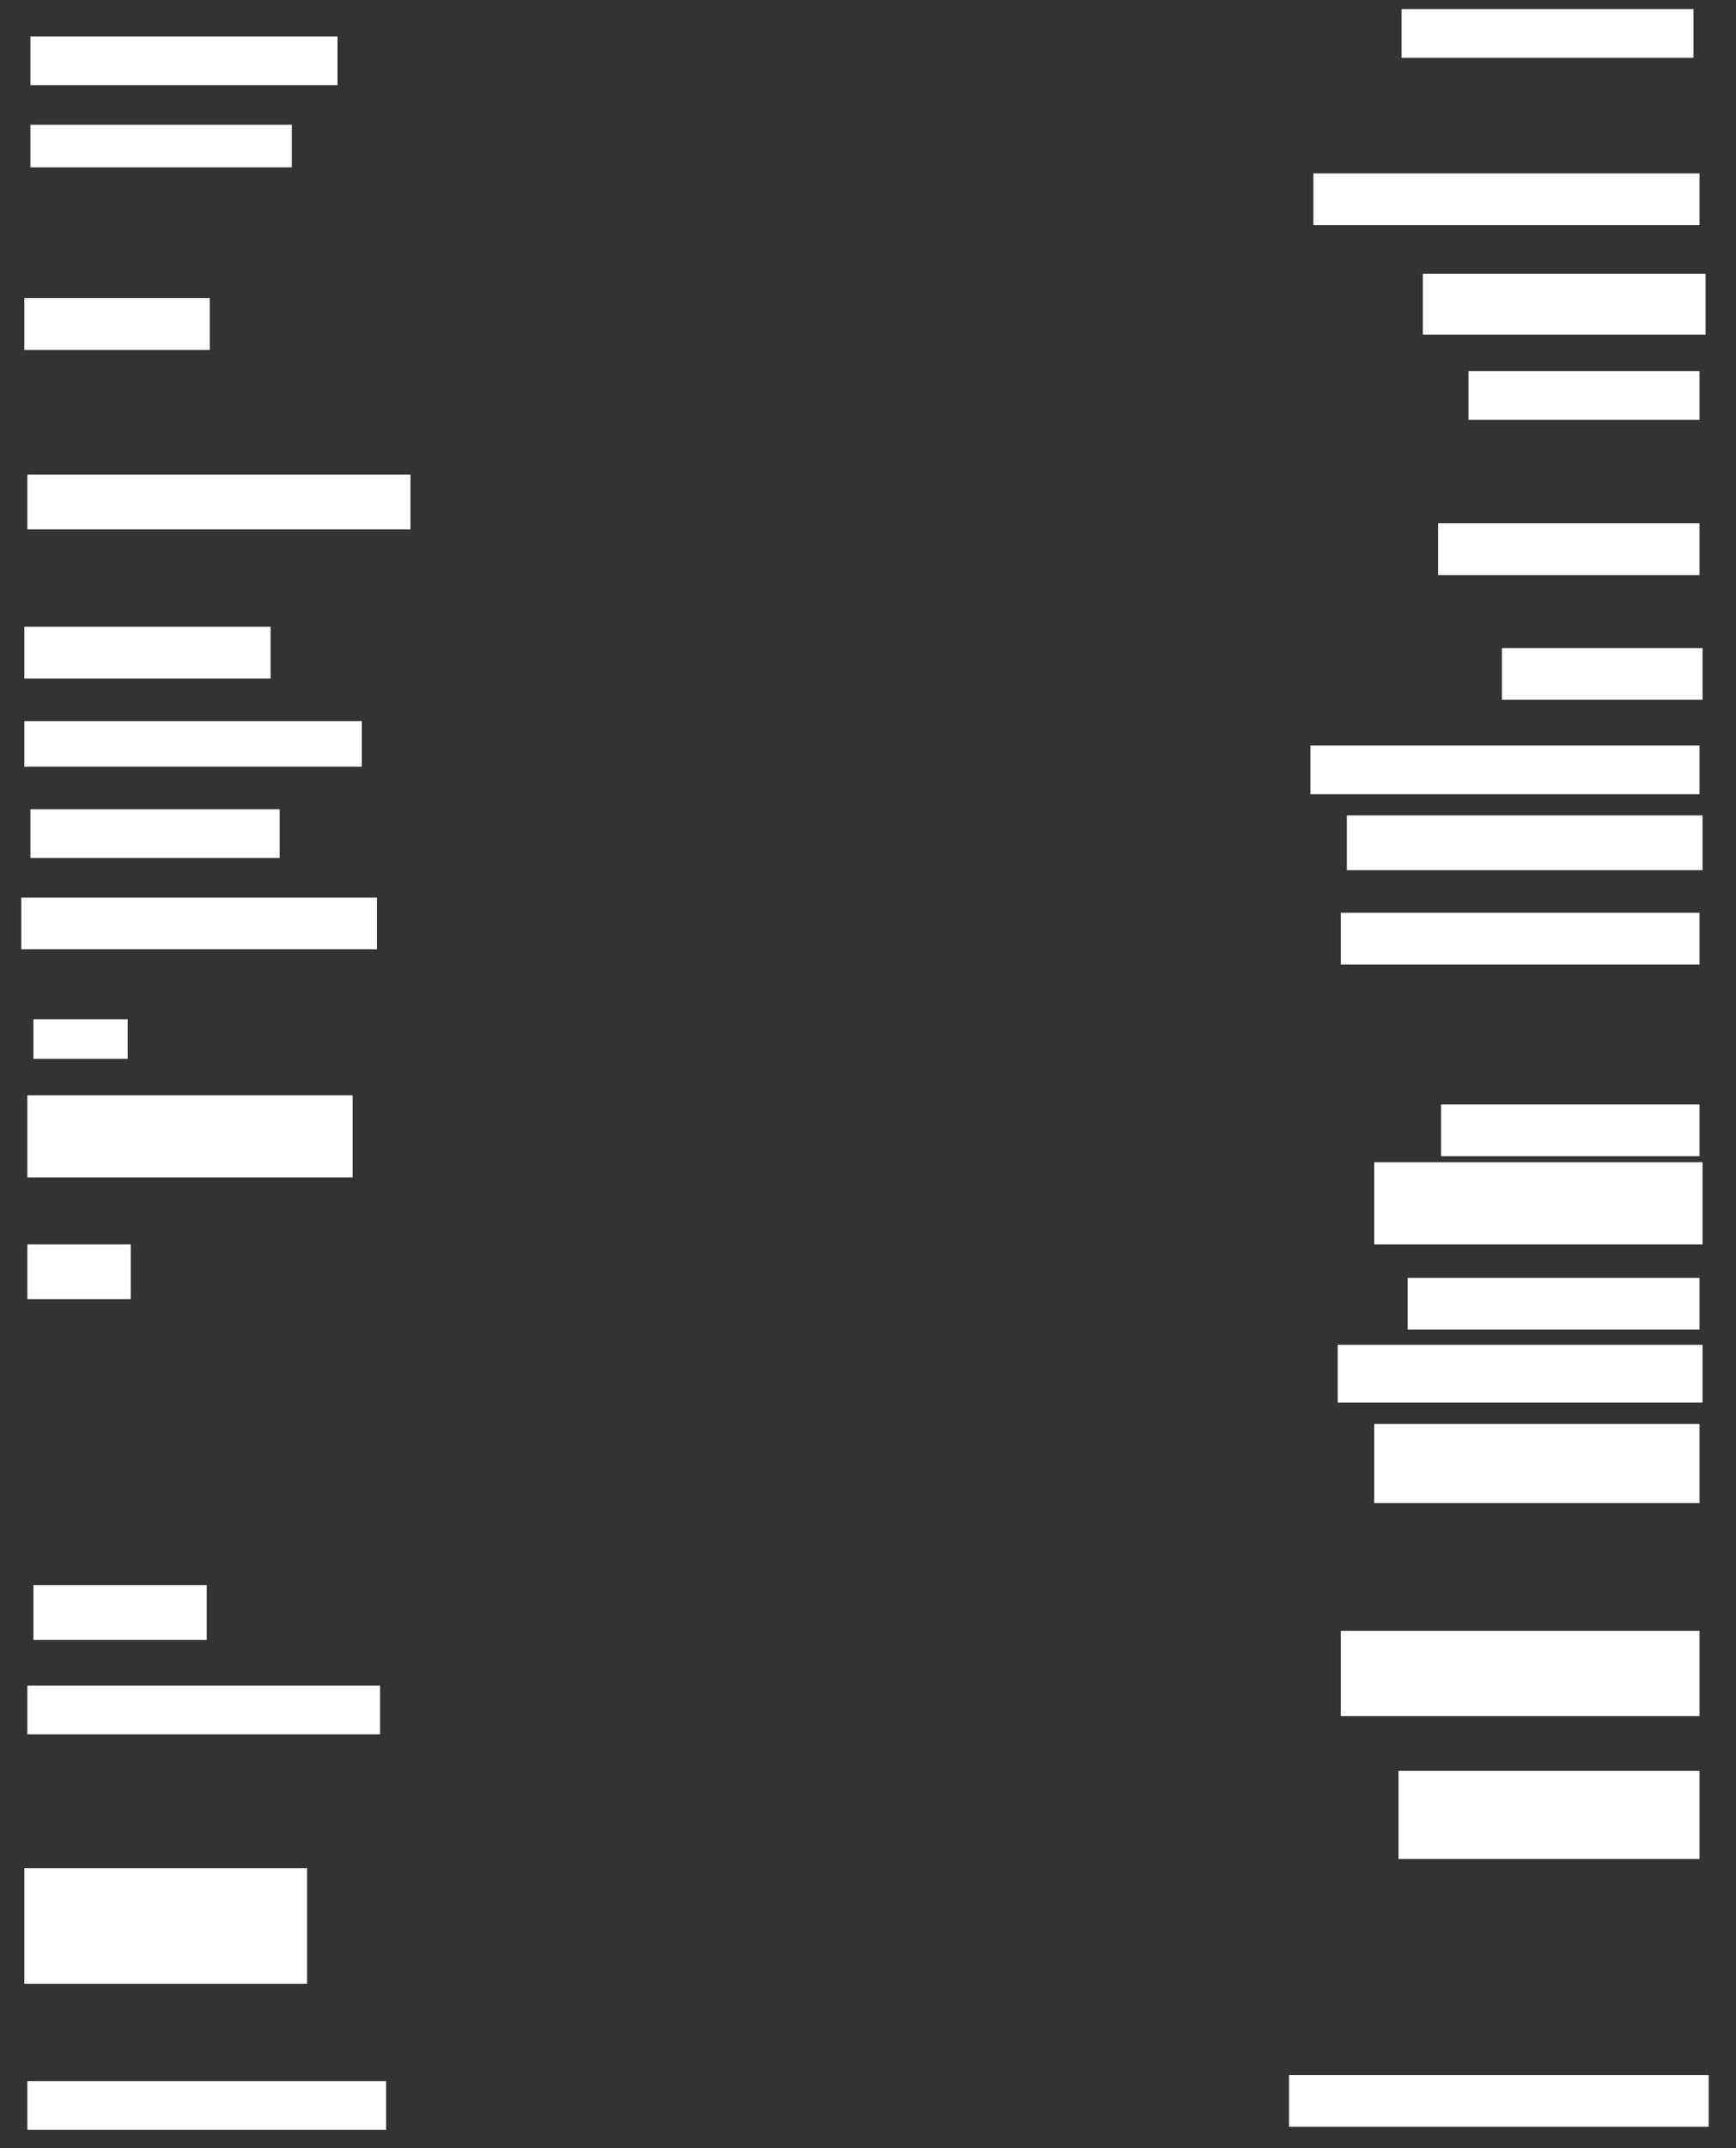 <ns0:svg xmlns:ns0="http://www.w3.org/2000/svg" height="706" width="571">
 <ns0:rect width="100%" height="100%" fill="#333333" stroke="none"/>
 <ns0:g>
  <ns0:title>Shapes</ns0:title>
  <ns0:rect fill="#FFFFFF" height="16" stroke-width="0" width="96" x="461" y="3" />
  <ns0:rect fill="#FFFFFF" height="16" stroke-width="0" width="101" x="10" y="12" />
  <ns0:rect fill="#FFFFFF" height="14" stroke-width="0" width="86" x="10" y="41" />
  <ns0:rect fill="#FFFFFF" height="17" stroke-width="0" width="127" x="432" y="57" />
  <ns0:rect fill="#FFFFFF" height="20" stroke-width="0" width="93" x="468" y="90" />
  <ns0:rect fill="#FFFFFF" height="17" stroke-width="0" width="61" x="8" y="98" />
  <ns0:rect fill="#FFFFFF" height="18" stroke-width="0" width="126" x="9" y="156" />
  <ns0:rect fill="#FFFFFF" height="16" stroke-width="0" width="76" x="483" y="122" />
  <ns0:rect fill="#FFFFFF" height="17" stroke-width="0" width="86" x="473" y="172" />
  <ns0:rect fill="#FFFFFF" height="17" stroke-width="0" width="81" x="8" y="206" />
  <ns0:rect fill="#FFFFFF" height="17" stroke-width="0" width="66" x="494" y="213" />
  <ns0:rect fill="#FFFFFF" height="16" stroke-width="0" width="128" x="431" y="245" />
  <ns0:rect fill="#FFFFFF" height="15" stroke-width="0" width="111" x="8" y="237" />
  <ns0:rect fill="#FFFFFF" height="16" stroke-width="0" width="82" x="10" y="266" />
  <ns0:rect fill="#FFFFFF" height="18" stroke-width="0" width="117" x="443" y="268" />
  <ns0:rect fill="#FFFFFF" height="17" stroke-width="0" width="118" x="441" y="300" />
  <ns0:rect fill="#FFFFFF" height="17" stroke-width="0" width="117" x="7" y="295" />
  <ns0:rect fill="#FFFFFF" height="13" stroke-width="0" width="31" x="11" y="335" />
  <ns0:rect fill="#FFFFFF" height="27" stroke-width="0" width="107" x="9" y="360" />
  <ns0:rect fill="#FFFFFF" height="17" stroke-width="0" width="85" x="474" y="363" />
  <ns0:rect fill="#FFFFFF" height="27" stroke-width="0" width="108" x="452" y="382" />
  <ns0:rect fill="#FFFFFF" height="18" stroke-width="0" width="34" x="9" y="409" />
  <ns0:rect fill="#FFFFFF" height="17" stroke-width="0" width="96" x="463" y="420" />
  <ns0:rect fill="#FFFFFF" height="26" stroke-width="0" width="107" x="452" y="468" />
  <ns0:rect fill="#FFFFFF" height="18" stroke-width="0" width="57" x="11" y="521" />
  <ns0:rect fill="#FFFFFF" height="16" stroke-width="0" width="116" x="9" y="554" />
  <ns0:rect fill="#FFFFFF" height="38" stroke-width="0" width="93" x="8" y="614" />
  <ns0:rect fill="#FFFFFF" height="16" stroke-width="0" width="118" x="9" y="684" />
  <ns0:rect fill="#FFFFFF" height="19" stroke-width="0" width="120" x="440" y="442" />
  <ns0:rect fill="#FFFFFF" height="28" stroke-width="0" width="118" x="441" y="536" />
  <ns0:rect fill="#FFFFFF" height="29" stroke-width="0" width="99" x="460" y="582" />
  <ns0:rect fill="#FFFFFF" height="17" stroke-width="0" width="138" x="424" y="682" />
 </ns0:g>
</ns0:svg>